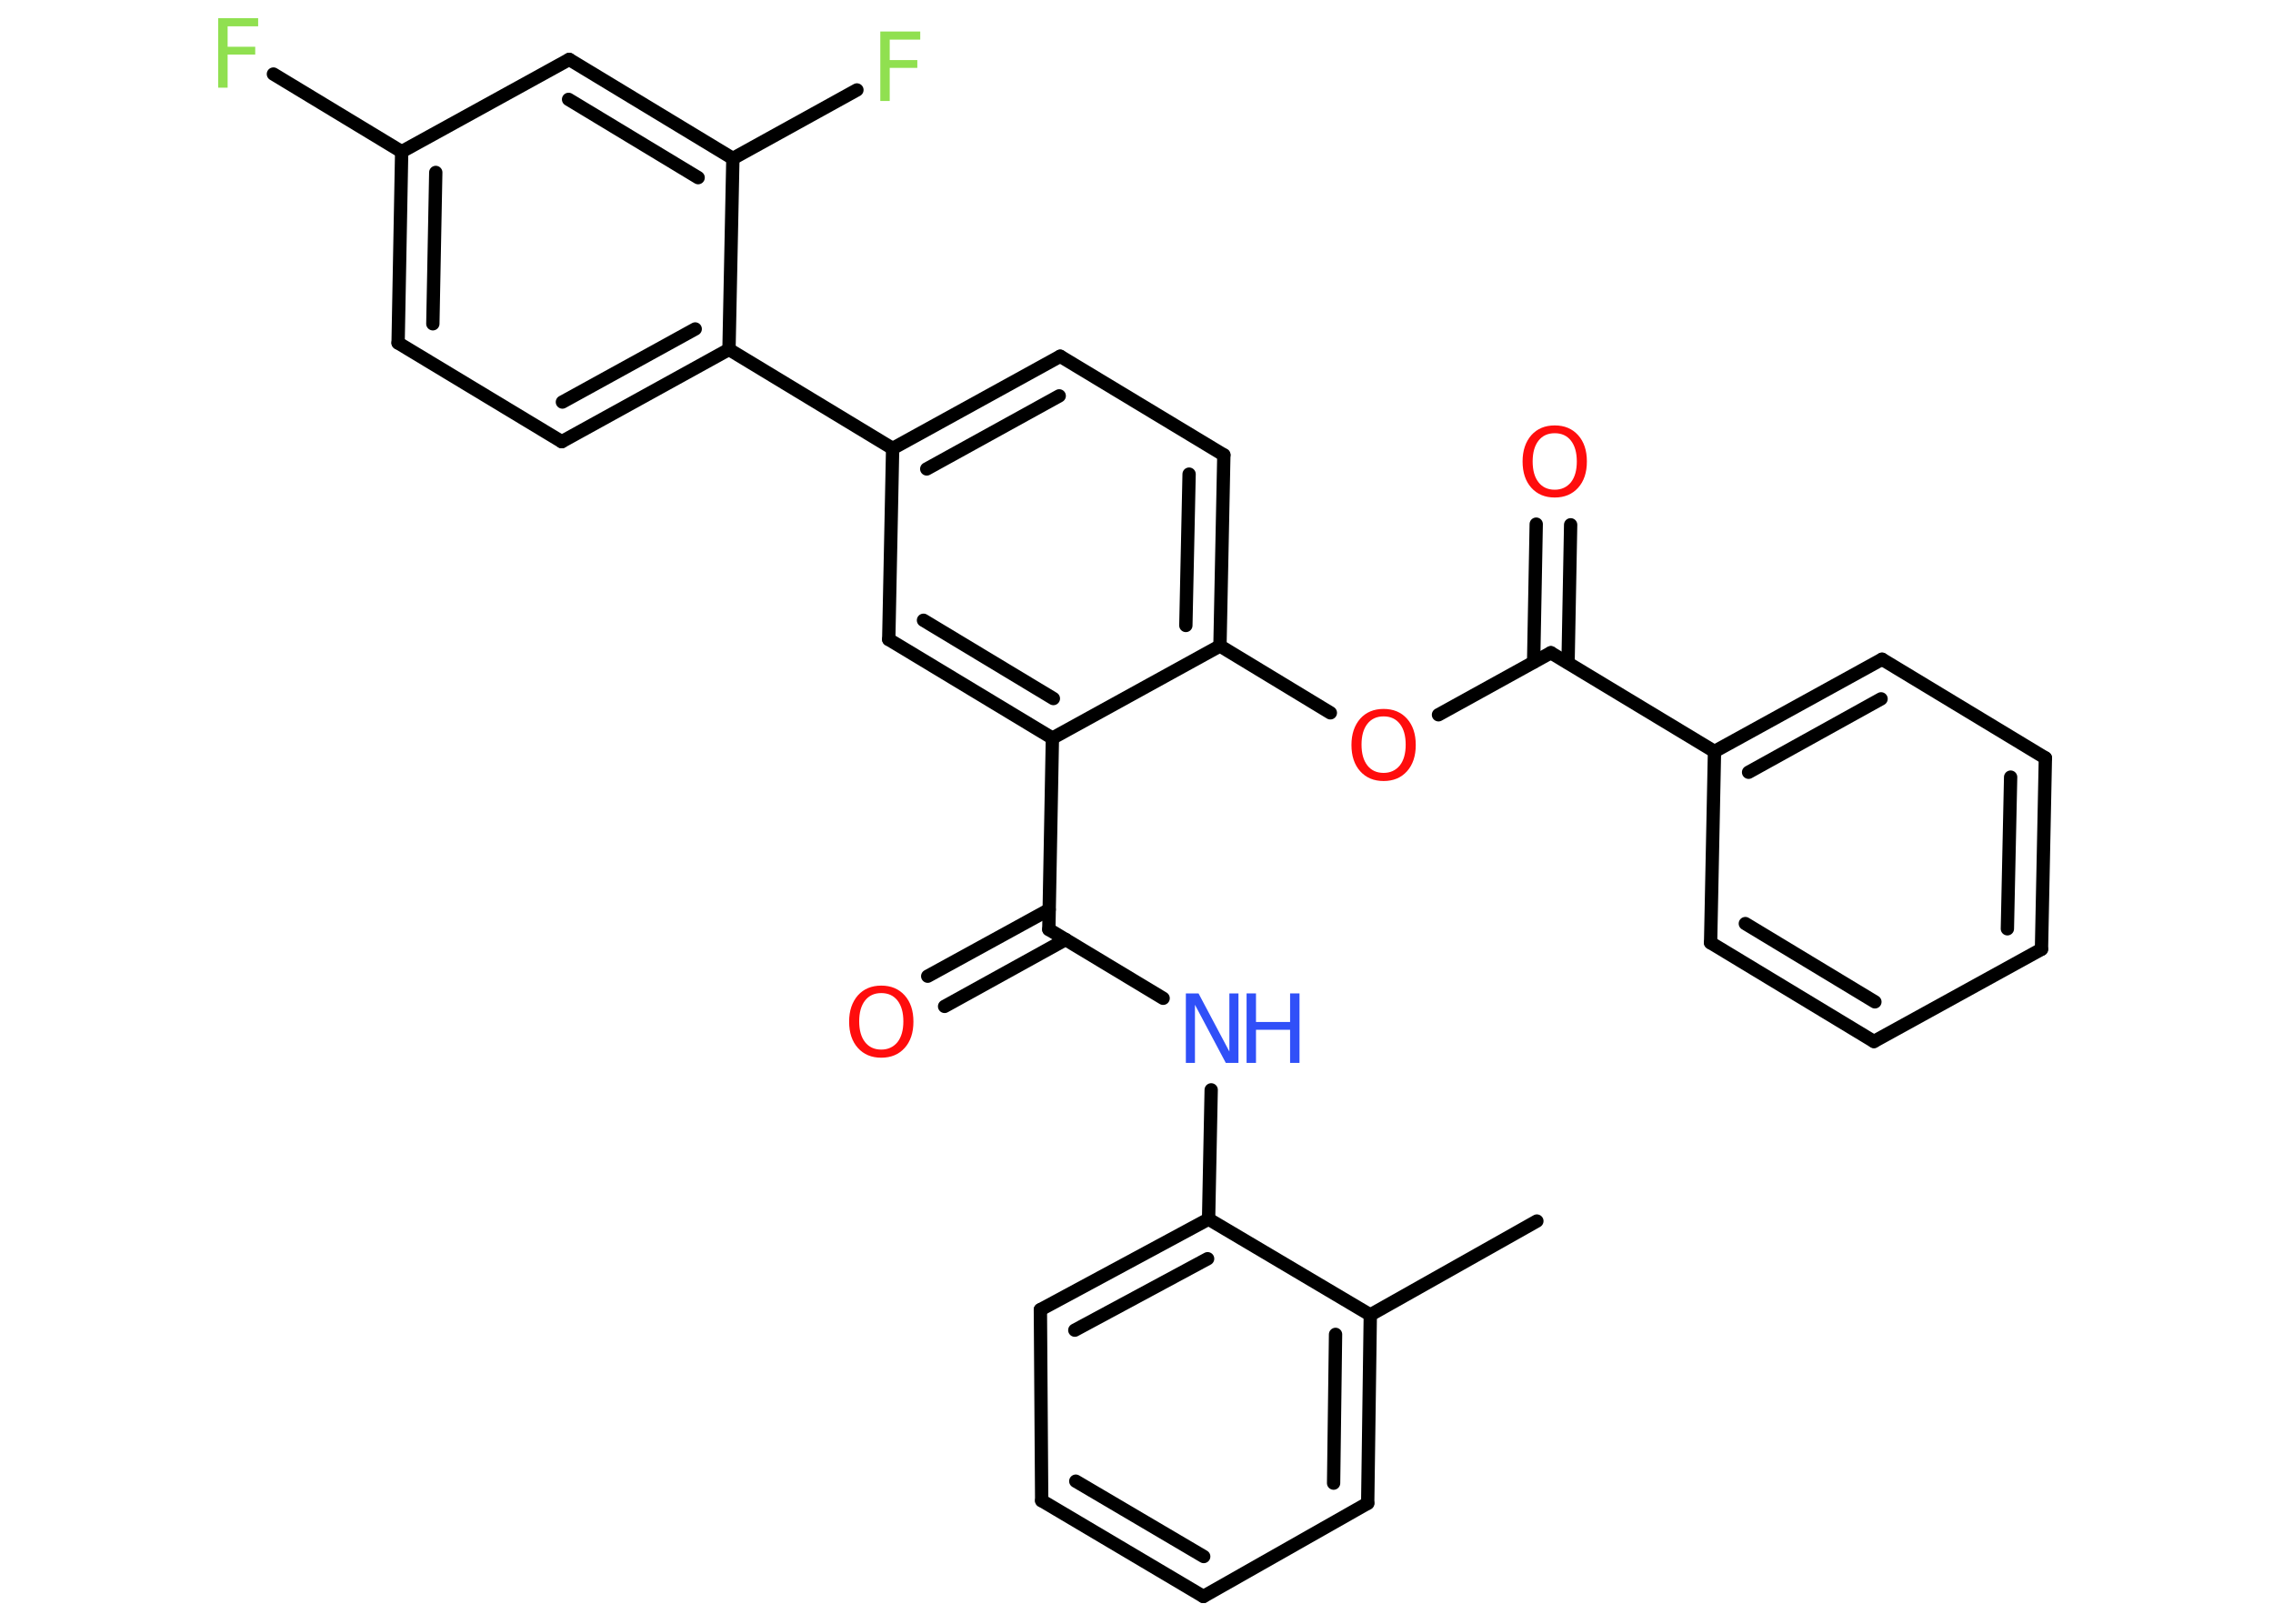 <?xml version='1.0' encoding='UTF-8'?>
<!DOCTYPE svg PUBLIC "-//W3C//DTD SVG 1.1//EN" "http://www.w3.org/Graphics/SVG/1.1/DTD/svg11.dtd">
<svg version='1.2' xmlns='http://www.w3.org/2000/svg' xmlns:xlink='http://www.w3.org/1999/xlink' width='70.0mm' height='50.0mm' viewBox='0 0 70.0 50.0'>
  <desc>Generated by the Chemistry Development Kit (http://github.com/cdk)</desc>
  <g stroke-linecap='round' stroke-linejoin='round' stroke='#000000' stroke-width='.41' fill='#FF0D0D'>
    <rect x='.0' y='.0' width='70.0' height='50.0' fill='#FFFFFF' stroke='none'/>
    <g id='mol1' class='mol'>
      <line id='mol1bnd1' class='bond' x1='47.33' y1='37.6' x2='42.2' y2='40.49'/>
      <g id='mol1bnd2' class='bond'>
        <line x1='42.12' y1='46.29' x2='42.2' y2='40.49'/>
        <line x1='41.07' y1='45.67' x2='41.13' y2='41.09'/>
      </g>
      <line id='mol1bnd3' class='bond' x1='42.12' y1='46.29' x2='37.06' y2='49.16'/>
      <g id='mol1bnd4' class='bond'>
        <line x1='32.08' y1='46.21' x2='37.06' y2='49.16'/>
        <line x1='33.13' y1='45.61' x2='37.07' y2='47.93'/>
      </g>
      <line id='mol1bnd5' class='bond' x1='32.08' y1='46.21' x2='32.04' y2='40.33'/>
      <g id='mol1bnd6' class='bond'>
        <line x1='37.22' y1='37.54' x2='32.04' y2='40.33'/>
        <line x1='37.19' y1='38.76' x2='33.1' y2='40.96'/>
      </g>
      <line id='mol1bnd7' class='bond' x1='42.2' y1='40.49' x2='37.22' y2='37.54'/>
      <line id='mol1bnd8' class='bond' x1='37.22' y1='37.54' x2='37.3' y2='33.56'/>
      <line id='mol1bnd9' class='bond' x1='35.82' y1='30.74' x2='32.3' y2='28.62'/>
      <g id='mol1bnd10' class='bond'>
        <line x1='32.82' y1='28.93' x2='29.09' y2='30.99'/>
        <line x1='32.31' y1='28.01' x2='28.57' y2='30.06'/>
      </g>
      <line id='mol1bnd11' class='bond' x1='32.3' y1='28.62' x2='32.41' y2='22.73'/>
      <g id='mol1bnd12' class='bond'>
        <line x1='27.37' y1='19.69' x2='32.41' y2='22.73'/>
        <line x1='28.44' y1='19.1' x2='32.44' y2='21.51'/>
      </g>
      <line id='mol1bnd13' class='bond' x1='27.37' y1='19.69' x2='27.49' y2='13.81'/>
      <line id='mol1bnd14' class='bond' x1='27.49' y1='13.81' x2='22.45' y2='10.76'/>
      <g id='mol1bnd15' class='bond'>
        <line x1='17.3' y1='13.6' x2='22.45' y2='10.76'/>
        <line x1='17.32' y1='12.38' x2='21.41' y2='10.13'/>
      </g>
      <line id='mol1bnd16' class='bond' x1='17.3' y1='13.6' x2='12.26' y2='10.56'/>
      <g id='mol1bnd17' class='bond'>
        <line x1='12.37' y1='4.67' x2='12.26' y2='10.56'/>
        <line x1='13.42' y1='5.31' x2='13.33' y2='9.97'/>
      </g>
      <line id='mol1bnd18' class='bond' x1='12.37' y1='4.67' x2='8.42' y2='2.28'/>
      <line id='mol1bnd19' class='bond' x1='12.37' y1='4.67' x2='17.53' y2='1.83'/>
      <g id='mol1bnd20' class='bond'>
        <line x1='22.57' y1='4.88' x2='17.53' y2='1.83'/>
        <line x1='21.5' y1='5.47' x2='17.51' y2='3.06'/>
      </g>
      <line id='mol1bnd21' class='bond' x1='22.45' y1='10.76' x2='22.57' y2='4.88'/>
      <line id='mol1bnd22' class='bond' x1='22.57' y1='4.88' x2='26.39' y2='2.77'/>
      <g id='mol1bnd23' class='bond'>
        <line x1='32.65' y1='10.97' x2='27.49' y2='13.81'/>
        <line x1='32.62' y1='12.19' x2='28.54' y2='14.44'/>
      </g>
      <line id='mol1bnd24' class='bond' x1='32.65' y1='10.97' x2='37.69' y2='14.01'/>
      <g id='mol1bnd25' class='bond'>
        <line x1='37.57' y1='19.89' x2='37.69' y2='14.01'/>
        <line x1='36.52' y1='19.26' x2='36.62' y2='14.6'/>
      </g>
      <line id='mol1bnd26' class='bond' x1='32.41' y1='22.73' x2='37.57' y2='19.89'/>
      <line id='mol1bnd27' class='bond' x1='37.57' y1='19.89' x2='40.97' y2='21.95'/>
      <line id='mol1bnd28' class='bond' x1='44.3' y1='22.01' x2='47.76' y2='20.1'/>
      <g id='mol1bnd29' class='bond'>
        <line x1='47.23' y1='20.39' x2='47.31' y2='16.14'/>
        <line x1='48.29' y1='20.41' x2='48.37' y2='16.16'/>
      </g>
      <line id='mol1bnd30' class='bond' x1='47.76' y1='20.1' x2='52.8' y2='23.14'/>
      <g id='mol1bnd31' class='bond'>
        <line x1='57.96' y1='20.3' x2='52.8' y2='23.14'/>
        <line x1='57.93' y1='21.52' x2='53.85' y2='23.78'/>
      </g>
      <line id='mol1bnd32' class='bond' x1='57.96' y1='20.3' x2='62.99' y2='23.34'/>
      <g id='mol1bnd33' class='bond'>
        <line x1='62.87' y1='29.23' x2='62.99' y2='23.34'/>
        <line x1='61.82' y1='28.6' x2='61.92' y2='23.93'/>
      </g>
      <line id='mol1bnd34' class='bond' x1='62.87' y1='29.23' x2='57.71' y2='32.07'/>
      <g id='mol1bnd35' class='bond'>
        <line x1='52.68' y1='29.03' x2='57.71' y2='32.07'/>
        <line x1='53.75' y1='28.44' x2='57.74' y2='30.85'/>
      </g>
      <line id='mol1bnd36' class='bond' x1='52.8' y1='23.14' x2='52.68' y2='29.03'/>
      <g id='mol1atm8' class='atom'>
        <path d='M36.52 30.59h.39l.95 1.79v-1.79h.28v2.14h-.39l-.95 -1.79v1.79h-.28v-2.14z' stroke='none' fill='#3050F8'/>
        <path d='M38.39 30.59h.29v.88h1.05v-.88h.29v2.14h-.29v-1.02h-1.05v1.02h-.29v-2.14z' stroke='none' fill='#3050F8'/>
      </g>
      <path id='mol1atm10' class='atom' d='M27.14 30.58q-.32 .0 -.5 .23q-.18 .23 -.18 .64q.0 .41 .18 .64q.18 .23 .5 .23q.31 .0 .5 -.23q.18 -.23 .18 -.64q.0 -.41 -.18 -.64q-.18 -.23 -.5 -.23zM27.14 30.35q.45 .0 .72 .3q.27 .3 .27 .81q.0 .51 -.27 .81q-.27 .3 -.72 .3q-.45 .0 -.72 -.3q-.27 -.3 -.27 -.81q.0 -.5 .27 -.81q.27 -.3 .72 -.3z' stroke='none'/>
      <path id='mol1atm18' class='atom' d='M6.72 .56h1.23v.25h-.94v.63h.85v.24h-.85v1.02h-.29v-2.14z' stroke='none' fill='#90E050'/>
      <path id='mol1atm21' class='atom' d='M27.11 .97h1.23v.25h-.94v.63h.85v.24h-.85v1.02h-.29v-2.14z' stroke='none' fill='#90E050'/>
      <path id='mol1atm25' class='atom' d='M42.61 22.06q-.32 .0 -.5 .23q-.18 .23 -.18 .64q.0 .41 .18 .64q.18 .23 .5 .23q.31 .0 .5 -.23q.18 -.23 .18 -.64q.0 -.41 -.18 -.64q-.18 -.23 -.5 -.23zM42.61 21.83q.45 .0 .72 .3q.27 .3 .27 .81q.0 .51 -.27 .81q-.27 .3 -.72 .3q-.45 .0 -.72 -.3q-.27 -.3 -.27 -.81q.0 -.5 .27 -.81q.27 -.3 .72 -.3z' stroke='none'/>
      <path id='mol1atm27' class='atom' d='M47.88 13.34q-.32 .0 -.5 .23q-.18 .23 -.18 .64q.0 .41 .18 .64q.18 .23 .5 .23q.31 .0 .5 -.23q.18 -.23 .18 -.64q.0 -.41 -.18 -.64q-.18 -.23 -.5 -.23zM47.88 13.1q.45 .0 .72 .3q.27 .3 .27 .81q.0 .51 -.27 .81q-.27 .3 -.72 .3q-.45 .0 -.72 -.3q-.27 -.3 -.27 -.81q.0 -.5 .27 -.81q.27 -.3 .72 -.3z' stroke='none'/>
    </g>
  </g>
</svg>
